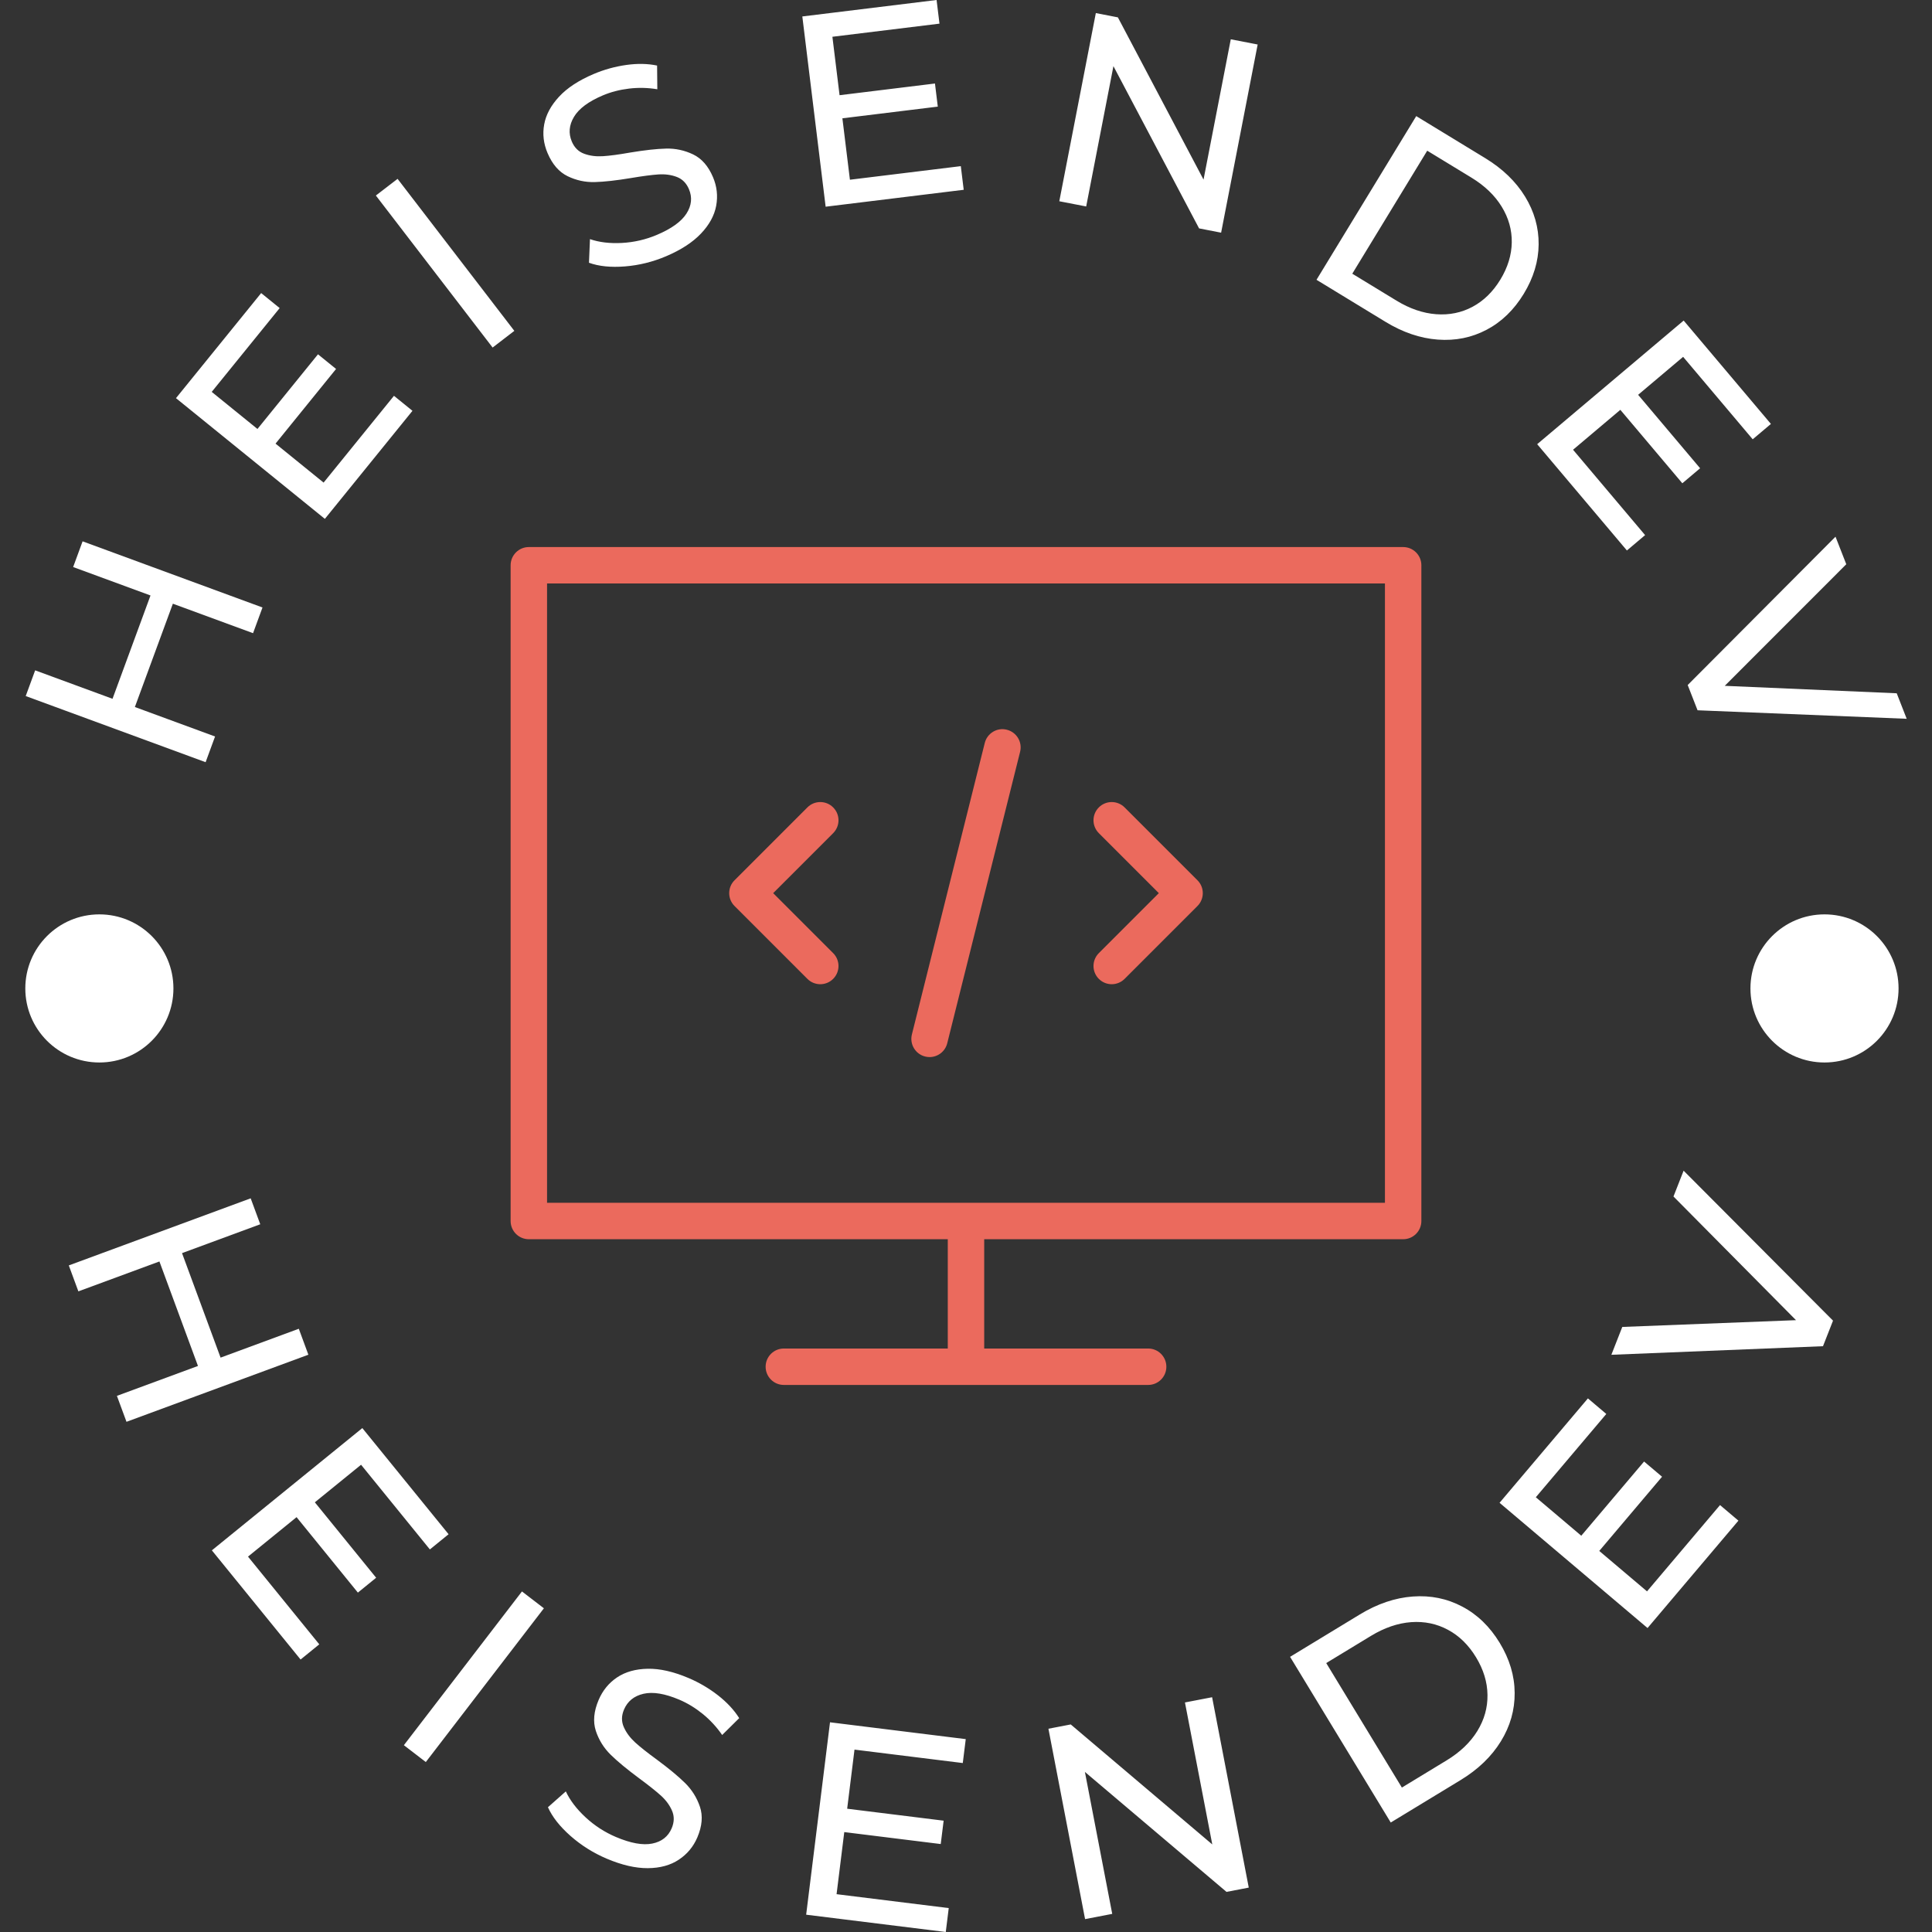 <svg xmlns="http://www.w3.org/2000/svg" version="1.1" xmlns:xlink="http://www.w3.org/1999/xlink" xmlns:svgjs="http://svgjs.dev/svgjs" width="2000" height="2000" viewBox="0 0 2000 2000"><rect x="0" y="0" width="2000" height="2000" fill="#333333" stroke="none"/><g transform="matrix(1,0,0,1,0,0)"><svg viewBox="0 0 280 280" data-background-color="#28353b" preserveAspectRatio="xMidYMid meet" height="2000" width="2000" xmlns="http://www.w3.org/2000/svg" xmlns:xlink="http://www.w3.org/1999/xlink"><g id="tight-bounds" transform="matrix(1,0,0,1,0,0)"><svg viewBox="0 0 280 280" height="280" width="280"><g><svg viewBox="0 0 280 280" height="280" width="280"><g><svg viewBox="0 0 280 280" height="280" width="280"><g id="textblocktransform"><svg viewBox="0 0 280 280" height="280" width="280" id="textblock"><g><svg viewBox="0 0 280 280" height="280" width="280"><g transform="matrix(1,0,0,1,74.003,79.283)"><svg viewBox="0 0 131.993 121.434" height="121.434" width="131.993"><g><svg xmlns:x="http://ns.adobe.com/Extensibility/1.0/" xmlns:i="http://ns.adobe.com/AdobeIllustrator/10.0/" xmlns:graph="http://ns.adobe.com/Graphs/1.0/" xmlns="http://www.w3.org/2000/svg" xmlns:xlink="http://www.w3.org/1999/xlink" version="1.1" x="0" y="0" viewBox="7 9 50 46" enable-background="new 0 0 64 64" xml:space="preserve" height="121.434" width="131.993" class="icon-o-0" data-fill-palette-color="accent" id="o-0"><g fill="#eb6a5d" data-fill-palette-color="accent"><g fill="#eb6a5d" data-fill-palette-color="accent"><path d="M56 9H8c-0.552 0-1 0.448-1 1v36c0 0.553 0.448 1 1 1h23v6h-9c-0.552 0-1 0.447-1 1s0.448 1 1 1h20c0.553 0 1-0.447 1-1s-0.447-1-1-1h-9v-6h23c0.553 0 1-0.447 1-1V10C57 9.448 56.553 9 56 9zM55 45H9V11h46V45z" fill="#eb6a5d" data-fill-palette-color="accent"></path><path d="M23.293 32.707C23.488 32.902 23.744 33 24 33s0.512-0.098 0.707-0.293c0.391-0.391 0.391-1.023 0-1.414L21.414 28l3.293-3.293c0.391-0.391 0.391-1.023 0-1.414s-1.023-0.391-1.414 0l-4 4c-0.391 0.391-0.391 1.023 0 1.414L23.293 32.707z" fill="#eb6a5d" data-fill-palette-color="accent"></path><path d="M39.293 32.707C39.488 32.902 39.744 33 40 33s0.512-0.098 0.707-0.293l4-4c0.391-0.391 0.391-1.023 0-1.414l-4-4c-0.391-0.391-1.023-0.391-1.414 0s-0.391 1.023 0 1.414L42.586 28l-3.293 3.293C38.902 31.684 38.902 32.316 39.293 32.707z" fill="#eb6a5d" data-fill-palette-color="accent"></path><path d="M29.757 36.97C29.839 36.99 29.92 37 30.001 37c0.448 0 0.855-0.303 0.969-0.758l4-16c0.135-0.536-0.191-1.079-0.728-1.213-0.535-0.138-1.079 0.192-1.212 0.728l-4 16C28.896 36.293 29.222 36.836 29.757 36.97z" fill="#eb6a5d" data-fill-palette-color="accent"></path></g></g></svg></g></svg></g><g><path d="M43.305 192.574L44.692 196.335 18.332 206.059 16.944 202.299 28.691 197.965 23.105 182.821 11.358 187.154 9.971 183.394 36.331 173.67 37.718 177.43 26.381 181.612 31.968 196.757ZM35.943 225.597L46.273 238.309 43.563 240.511 30.705 224.689 52.511 206.969 65.012 222.353 62.301 224.556 52.328 212.282 45.63 217.726 54.514 228.659 51.866 230.812 42.981 219.878ZM58.533 252.927L75.647 230.644 78.826 233.085 61.712 255.369ZM87.93 269.371C85.988 268.547 84.238 267.448 82.68 266.075 81.128 264.704 80.038 263.318 79.412 261.917V261.917L82.003 259.622C82.609 260.921 83.564 262.174 84.869 263.383 86.174 264.591 87.639 265.54 89.264 266.23V266.23C91.407 267.14 93.162 267.458 94.529 267.183 95.896 266.909 96.836 266.169 97.348 264.963V264.963C97.725 264.074 97.742 263.23 97.399 262.431 97.056 261.631 96.522 260.901 95.796 260.241 95.074 259.589 94.016 258.748 92.621 257.717V257.717C90.872 256.421 89.5 255.286 88.506 254.31 87.512 253.335 86.794 252.182 86.353 250.852 85.92 249.518 86.054 248.027 86.755 246.377V246.377C87.342 244.995 88.233 243.904 89.428 243.104 90.623 242.303 92.101 241.885 93.862 241.85 95.623 241.815 97.6 242.262 99.791 243.193V243.193C101.319 243.842 102.737 244.674 104.045 245.689 105.356 246.713 106.385 247.819 107.132 249.005V249.005L104.661 251.448C103.869 250.3 102.932 249.284 101.849 248.4 100.769 247.525 99.638 246.836 98.457 246.335V246.335C96.363 245.445 94.631 245.159 93.26 245.475 91.89 245.791 90.948 246.555 90.433 247.767V247.767C90.058 248.649 90.049 249.493 90.404 250.298 90.759 251.103 91.309 251.846 92.054 252.529 92.801 253.206 93.85 254.036 95.2 255.019V255.019C96.949 256.315 98.315 257.448 99.297 258.418 100.279 259.389 100.993 260.533 101.44 261.851 101.883 263.174 101.76 264.649 101.07 266.275V266.275C100.493 267.632 99.596 268.713 98.377 269.518 97.165 270.326 95.669 270.736 93.888 270.748 92.108 270.761 90.122 270.302 87.93 269.372ZM121.242 274.519L137.498 276.534 137.068 280 116.835 277.492 120.292 249.608 139.964 252.047 139.534 255.513 123.84 253.567 122.778 262.133 136.759 263.866 136.339 267.253 122.358 265.52ZM171.732 246.732L175.668 245.975 180.98 273.565 177.755 274.186 157.232 256.799 161.193 277.374 157.257 278.132 151.945 250.542 155.18 249.919 175.693 267.308ZM201.558 264.133L186.968 240.121 197.083 233.975C199.621 232.433 202.18 231.567 204.758 231.378 207.336 231.189 209.721 231.675 211.912 232.836 214.106 233.987 215.919 235.742 217.351 238.099V238.099C218.783 240.456 219.505 242.873 219.516 245.35 219.537 247.83 218.869 250.17 217.514 252.372 216.158 254.573 214.211 256.445 211.673 257.987V257.987ZM203.17 259.067L209.656 255.126C211.601 253.945 213.082 252.53 214.101 250.882 215.116 249.228 215.608 247.478 215.577 245.631 215.556 243.787 215.002 241.971 213.917 240.185V240.185C212.832 238.399 211.475 237.071 209.849 236.203 208.224 235.325 206.444 234.955 204.508 235.094 202.576 235.239 200.638 235.902 198.693 237.083V237.083L192.207 241.024ZM238.698 230.631L249.279 218.128 251.945 220.384 238.775 235.947 217.327 217.797 230.132 202.665 232.798 204.921 222.582 216.993 229.171 222.569 238.272 211.815 240.877 214.019 231.776 224.774ZM242.533 173.405L244.001 169.664 265.655 191.399 264.202 195.102 233.531 196.346 235.114 192.31 260.29 191.329Z" fill="#ffffff" data-fill-palette-color="primary"></path><path d="M10.601 82.179L11.97 78.454 38.043 88.041 36.674 91.765 25.053 87.493 19.547 102.466 31.168 106.739 29.799 110.463 3.726 100.877 5.096 97.152 16.307 101.274 21.812 86.301ZM46.899 69.942L57.097 57.365 59.778 59.539 47.082 75.199 25.504 57.703 37.851 42.475 40.532 44.65 30.685 56.795 37.312 62.169 46.085 51.349 48.705 53.473 39.933 64.293ZM71.394 50.369L54.473 28.337 57.621 25.92 74.541 47.951ZM96.514 37.146C94.59 37.962 92.606 38.45 90.562 38.612 88.519 38.774 86.784 38.597 85.359 38.08V38.08L85.503 34.657C86.849 35.121 88.399 35.305 90.154 35.208 91.909 35.111 93.59 34.722 95.198 34.041V34.041C97.317 33.143 98.748 32.112 99.491 30.95 100.234 29.787 100.353 28.609 99.847 27.416V27.416C99.476 26.539 98.888 25.947 98.083 25.642 97.278 25.336 96.394 25.216 95.429 25.279 94.465 25.343 93.138 25.517 91.449 25.802V25.802C89.328 26.155 87.579 26.35 86.201 26.388 84.824 26.426 83.511 26.141 82.263 25.535 81.015 24.929 80.045 23.81 79.353 22.178V22.178C78.775 20.814 78.613 19.431 78.868 18.031 79.122 16.63 79.84 15.291 81.023 14.014 82.206 12.737 83.882 11.639 86.05 10.721V10.721C87.56 10.081 89.128 9.646 90.755 9.416 92.382 9.187 93.874 9.215 95.231 9.502V9.502L95.264 12.937C93.903 12.709 92.539 12.676 91.171 12.839 89.803 13.002 88.535 13.331 87.366 13.826V13.826C85.295 14.704 83.902 15.739 83.187 16.933 82.471 18.127 82.367 19.321 82.872 20.514V20.514C83.244 21.391 83.838 21.98 84.655 22.28 85.472 22.581 86.377 22.7 87.371 22.638 88.365 22.576 89.677 22.401 91.308 22.112V22.112C93.428 21.76 95.171 21.567 96.536 21.535 97.902 21.502 99.206 21.783 100.449 22.377 101.692 22.971 102.654 24.071 103.335 25.679V25.679C103.903 27.019 104.056 28.398 103.795 29.816 103.534 31.234 102.797 32.581 101.585 33.856 100.372 35.131 98.682 36.228 96.514 37.146ZM123.177 26.048L139.248 24.079 139.668 27.506 119.658 29.958 116.279 2.385 135.737 0 136.157 3.427 120.638 5.329 121.676 13.798 135.502 12.103 135.912 15.452 122.086 17.146ZM178.374 5.694L182.27 6.45 176.974 33.721 173.78 33.1 161.366 9.587 157.418 29.923 153.522 29.167 158.817 1.896 162.012 2.517 174.425 26.03ZM190.798 40.55L205.252 16.827 215.249 22.919C217.757 24.447 219.68 26.3 221.017 28.478 222.354 30.656 223.012 32.97 222.991 35.42 222.97 37.87 222.25 40.258 220.832 42.586V42.586C219.415 44.913 217.622 46.647 215.454 47.79 213.287 48.932 210.929 49.408 208.38 49.218 205.831 49.029 203.303 48.17 200.795 46.642V46.642ZM195.983 39.667L202.388 43.569C204.309 44.739 206.225 45.396 208.136 45.538 210.048 45.68 211.808 45.32 213.418 44.458 215.028 43.595 216.37 42.283 217.444 40.521V40.521C218.517 38.758 219.068 36.964 219.097 35.138 219.125 33.312 218.638 31.582 217.635 29.949 216.632 28.315 215.17 26.913 213.25 25.743V25.743L206.844 21.841ZM227.978 65.18L238.421 77.553 235.783 79.78 222.78 64.374 244.009 46.457 256.654 61.439 254.015 63.666 243.931 51.716 237.41 57.219 246.394 67.864 243.816 70.04 234.832 59.395ZM274.887 100.476L276.332 104.172 246.023 102.939 244.593 99.28 266.016 77.782 267.576 81.774 249.964 99.396Z" fill="#ffffff" data-fill-palette-color="primary"></path><path d="M3.668 143.251C3.668 137.323 8.473 132.518 14.401 132.518 20.329 132.518 25.134 137.323 25.134 143.251 25.134 149.179 20.329 153.984 14.401 153.984 8.473 153.984 3.668 149.179 3.668 143.251ZM253.688 143.251C253.688 137.323 258.493 132.518 264.421 132.518 270.349 132.518 275.154 137.323 275.154 143.251 275.154 149.179 270.349 153.984 264.421 153.984 258.493 153.984 253.688 149.179 253.688 143.251Z" fill="#ffffff" data-fill-palette-color="primary"></path></g></svg></g></svg></g></svg></g></svg></g><defs></defs></svg><rect width="280" height="280" fill="none" stroke="none" visibility="hidden"></rect></g></svg></g></svg>